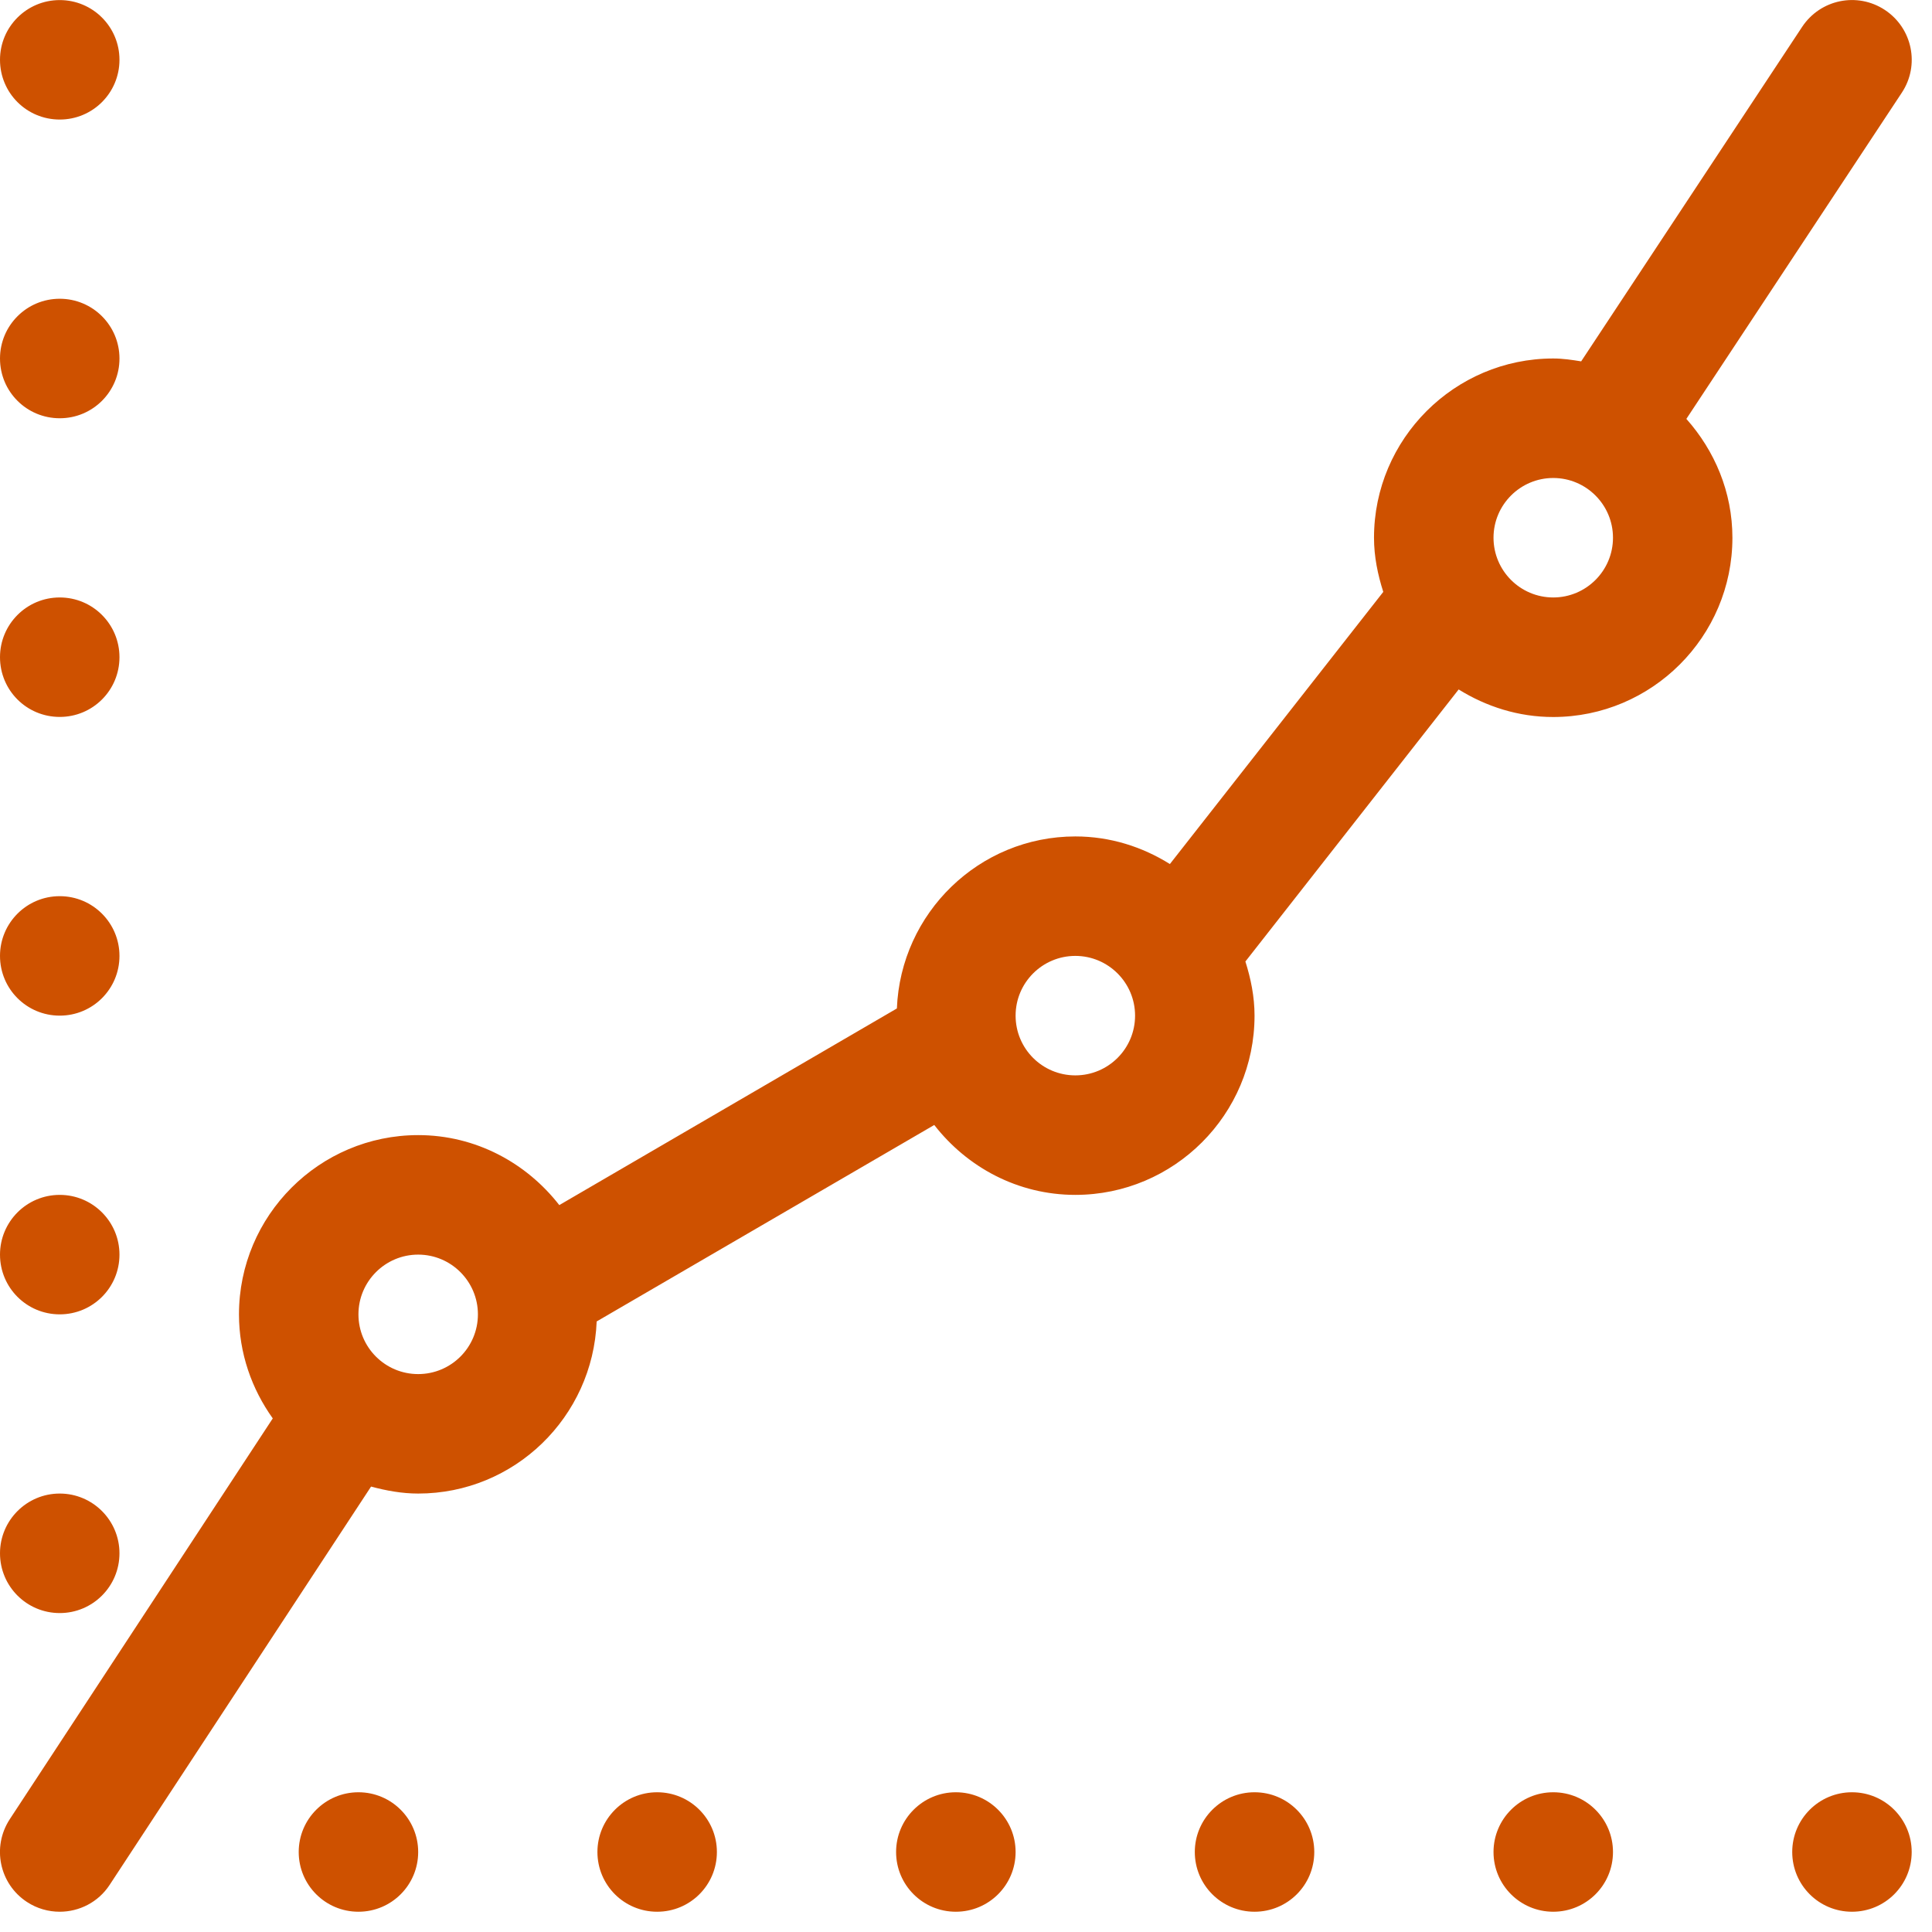 <?xml version="1.0" encoding="UTF-8" standalone="no"?>
<svg width="49px" height="49px" viewBox="0 0 49 49" version="1.1" xmlns="http://www.w3.org/2000/svg" xmlns:xlink="http://www.w3.org/1999/xlink">
    <!-- Generator: Sketch 42 (36781) - http://www.bohemiancoding.com/sketch -->
    <title>business (2)</title>
    <desc>Created with Sketch.</desc>
    <defs></defs>
    <g id="Page-1" stroke="none" stroke-width="1" fill="none" fill-rule="evenodd">
        <g id="Admin-Interface-Frontpage" transform="translate(-744, -203)" fill-rule="nonzero" fill="#CE5100">
            <g id="Payments-Overview" transform="translate(50, 130)">
                <g id="Group-4" transform="translate(694, 73)">
                    <g id="business-(2)">
                        <g id="Capa_1">
                            <g id="Statics">
                                <path d="M48.233,2.353 C48.697,1.655 48.505,0.717 47.806,0.253 C47.106,-0.209 46.17,-0.018 45.706,0.682 L40.102,9.165 C39.868,9.127 39.636,9.092 39.394,9.092 C36.891,9.092 34.848,11.133 34.848,13.638 C34.848,14.12 34.944,14.576 35.083,15.012 L29.671,21.914 C28.973,21.477 28.156,21.214 27.274,21.214 C24.83,21.214 22.844,23.158 22.747,25.577 L14.185,30.564 C13.352,29.494 12.065,28.789 10.606,28.789 C8.1,28.789 6.061,30.83 6.061,33.335 C6.061,34.32 6.385,35.229 6.918,35.974 L0.248,46.139 C-0.211,46.841 -0.017,47.779 0.683,48.238 C0.939,48.406 1.229,48.486 1.514,48.486 C2.008,48.486 2.492,48.247 2.782,47.803 L9.411,37.703 C9.794,37.806 10.192,37.88 10.606,37.88 C13.05,37.88 15.036,35.939 15.133,33.515 L23.695,28.532 C24.527,29.603 25.814,30.305 27.273,30.305 C29.779,30.305 31.818,28.265 31.818,25.759 C31.818,25.279 31.724,24.821 31.586,24.386 L36.995,17.486 C37.694,17.921 38.511,18.185 39.392,18.185 C41.897,18.185 43.938,16.145 43.938,13.639 C43.938,12.477 43.486,11.429 42.77,10.624 L48.233,2.353 Z M10.606,34.85 C9.77,34.85 9.091,34.173 9.091,33.335 C9.091,32.5 9.77,31.82 10.606,31.82 C11.442,31.82 12.121,32.5 12.121,33.335 C12.121,34.173 11.442,34.85 10.606,34.85 Z M27.273,27.274 C26.436,27.274 25.758,26.597 25.758,25.759 C25.758,24.924 26.436,24.244 27.273,24.244 C28.109,24.244 28.788,24.924 28.788,25.759 C28.788,26.597 28.109,27.274 27.273,27.274 Z M39.394,15.153 C38.558,15.153 37.879,14.474 37.879,13.638 C37.879,12.803 38.558,12.123 39.394,12.123 C40.23,12.123 40.909,12.803 40.909,13.638 C40.909,14.474 40.229,15.153 39.394,15.153 Z M9.091,45.456 C8.253,45.456 7.576,46.136 7.576,46.971 C7.576,47.809 8.253,48.486 9.091,48.486 C9.929,48.486 10.606,47.809 10.606,46.971 C10.606,46.136 9.93,45.456 9.091,45.456 Z M16.667,45.456 C15.829,45.456 15.152,46.136 15.152,46.971 C15.152,47.809 15.829,48.486 16.667,48.486 C17.505,48.486 18.182,47.809 18.182,46.971 C18.182,46.136 17.506,45.456 16.667,45.456 Z M24.242,45.456 C23.405,45.456 22.727,46.136 22.727,46.971 C22.727,47.809 23.405,48.486 24.242,48.486 C25.08,48.486 25.758,47.809 25.758,46.971 C25.758,46.136 25.082,45.456 24.242,45.456 Z M31.818,45.456 C30.98,45.456 30.303,46.136 30.303,46.971 C30.303,47.809 30.98,48.486 31.818,48.486 C32.658,48.486 33.333,47.809 33.333,46.971 C33.333,46.136 32.658,45.456 31.818,45.456 Z M39.394,45.456 C38.556,45.456 37.879,46.136 37.879,46.971 C37.879,47.809 38.556,48.486 39.394,48.486 C40.233,48.486 40.909,47.809 40.909,46.971 C40.909,46.136 40.233,45.456 39.394,45.456 Z M46.97,45.456 C46.132,45.456 45.455,46.136 45.455,46.971 C45.455,47.809 46.132,48.486 46.97,48.486 C47.809,48.486 48.485,47.809 48.485,46.971 C48.485,46.136 47.809,45.456 46.97,45.456 Z M1.515,40.911 C2.353,40.911 3.03,40.233 3.03,39.395 C3.03,38.561 2.353,37.88 1.515,37.88 C0.677,37.88 0,38.561 0,39.395 C0,40.233 0.677,40.911 1.515,40.911 Z M1.515,33.335 C2.353,33.335 3.03,32.658 3.03,31.82 C3.03,30.985 2.353,30.305 1.515,30.305 C0.677,30.305 0,30.985 0,31.82 C0,32.658 0.677,33.335 1.515,33.335 Z M1.515,25.759 C2.353,25.759 3.03,25.082 3.03,24.244 C3.03,23.409 2.353,22.729 1.515,22.729 C0.677,22.729 0,23.408 0,24.244 C0,25.082 0.677,25.759 1.515,25.759 Z M1.515,18.183 C2.353,18.183 3.03,17.508 3.03,16.668 C3.03,15.832 2.353,15.153 1.515,15.153 C0.677,15.153 0,15.832 0,16.668 C0,17.509 0.677,18.183 1.515,18.183 Z M1.515,10.608 C2.353,10.608 3.03,9.932 3.03,9.092 C3.03,8.256 2.353,7.577 1.515,7.577 C0.677,7.577 0,8.256 0,9.092 C0,9.933 0.677,10.608 1.515,10.608 Z M1.515,3.032 C2.353,3.032 3.03,2.356 3.03,1.517 C3.03,0.68 2.353,0.002 1.515,0.002 C0.677,0.002 0,0.68 0,1.517 C0,2.358 0.677,3.032 1.515,3.032 Z" id="Shape"></path>
                            </g>
                        </g>
                    </g>
                </g>
            </g>
        </g>
    </g>
</svg>